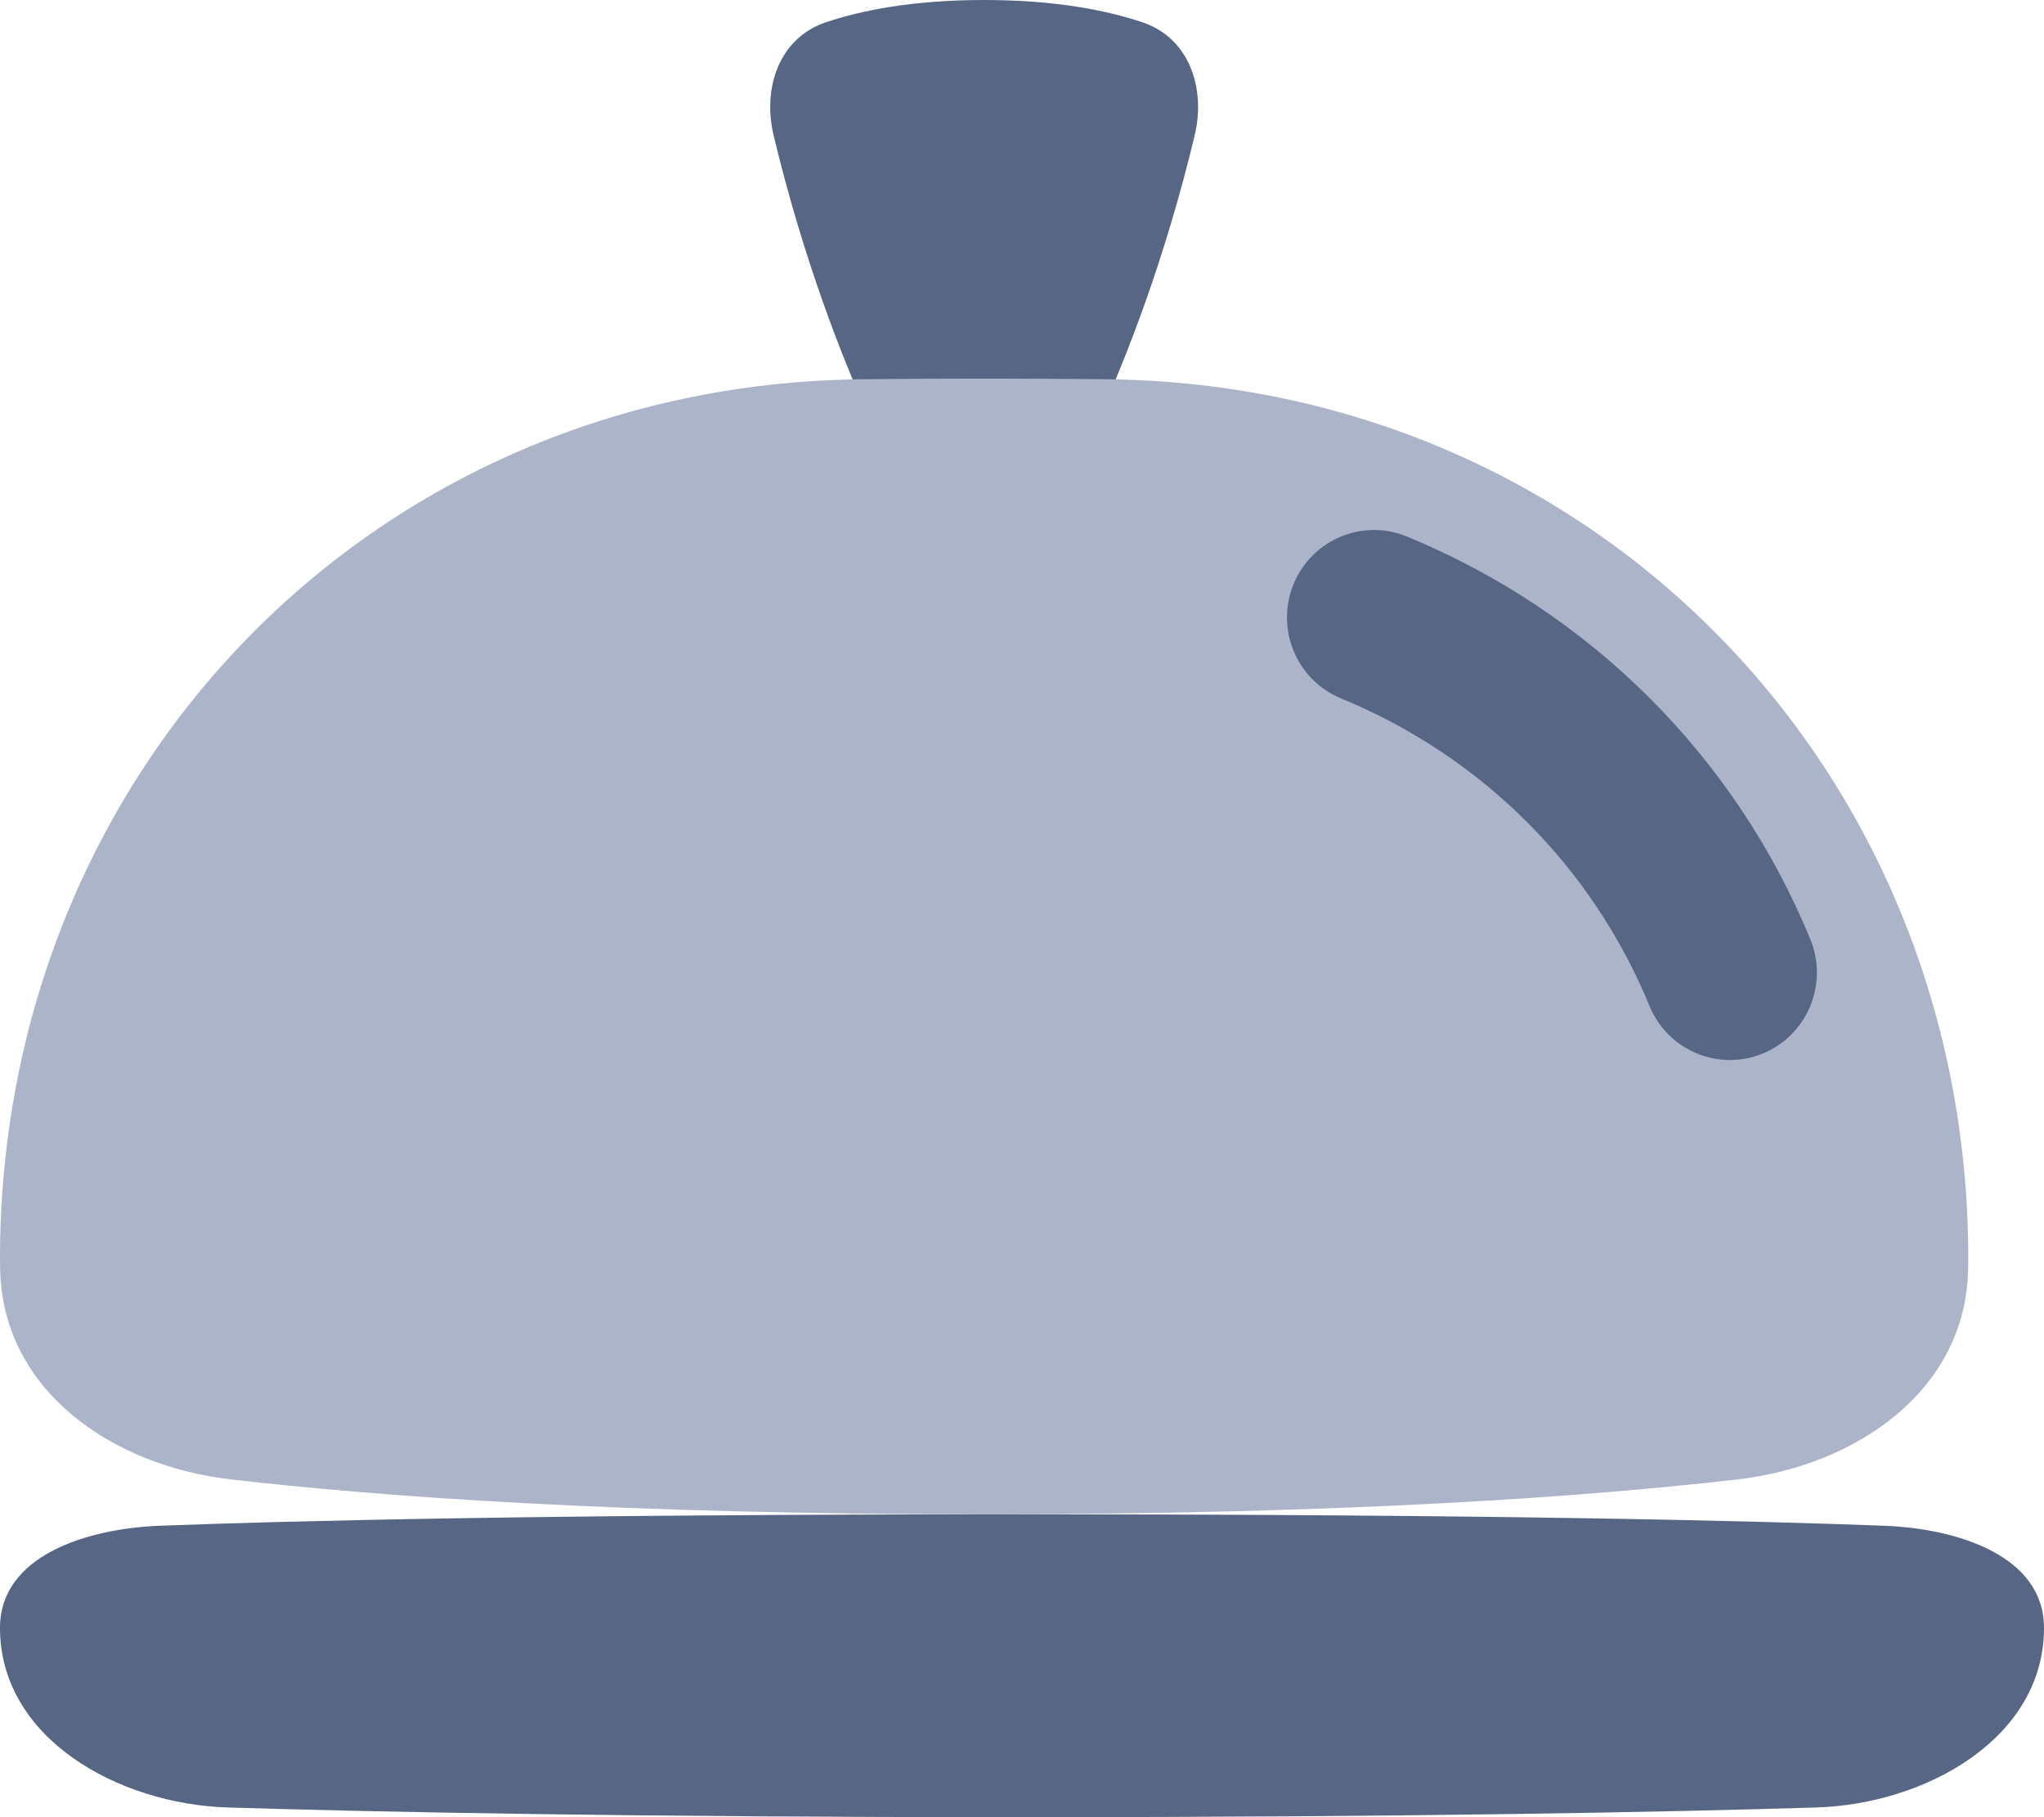 <svg width="27" height="24" viewBox="0 0 27 24" fill="none" xmlns="http://www.w3.org/2000/svg">
<path d="M10.22 1.793C10.068 1.16 10.293 0.501 10.91 0.294C11.381 0.136 12.06 0 13 0C13.94 0 14.619 0.136 15.09 0.294C15.707 0.501 15.932 1.16 15.78 1.793C14.991 5.069 13.75 7 13.75 7H12.25C12.25 7 11.009 5.069 10.22 1.793Z" fill="#576684"/>
<path d="M0 16.625C0 10.18 4.927 5.085 11.371 5.009C11.892 5.003 12.435 5 13 5C13.565 5 14.108 5.003 14.629 5.009C21.073 5.085 26 10.18 26 16.625C26 16.683 25.999 16.74 25.997 16.796C25.948 18.372 24.518 19.358 22.951 19.539C21.02 19.762 17.83 20 13 20C8.17 20 4.979 19.762 3.049 19.539C1.482 19.358 0.052 18.372 0.003 16.796C0.001 16.74 0 16.683 0 16.625Z" fill="#ACB4C9"/>
<path d="M0 21.5C0 22.956 1.557 23.828 3.012 23.872C5 23.933 8.354 24 13.5 24C18.646 24 22 23.933 23.988 23.872C25.443 23.828 27 22.956 27 21.5C27 20.543 25.848 20.188 24.892 20.151C23.178 20.086 19.745 20 13.5 20C7.255 20 3.822 20.086 2.109 20.151C1.152 20.188 0 20.543 0 21.5Z" fill="#576684"/>
<path fill-rule="evenodd" clip-rule="evenodd" d="M17.086 7.718C17.326 7.128 17.997 6.845 18.584 7.086C21.003 8.081 22.918 9.985 23.913 12.404C24.155 12.993 23.876 13.669 23.29 13.912C22.703 14.156 22.031 13.875 21.789 13.286C21.032 11.444 19.572 9.988 17.714 9.224C17.127 8.982 16.846 8.308 17.086 7.718Z" fill="#576684"/>
</svg>

